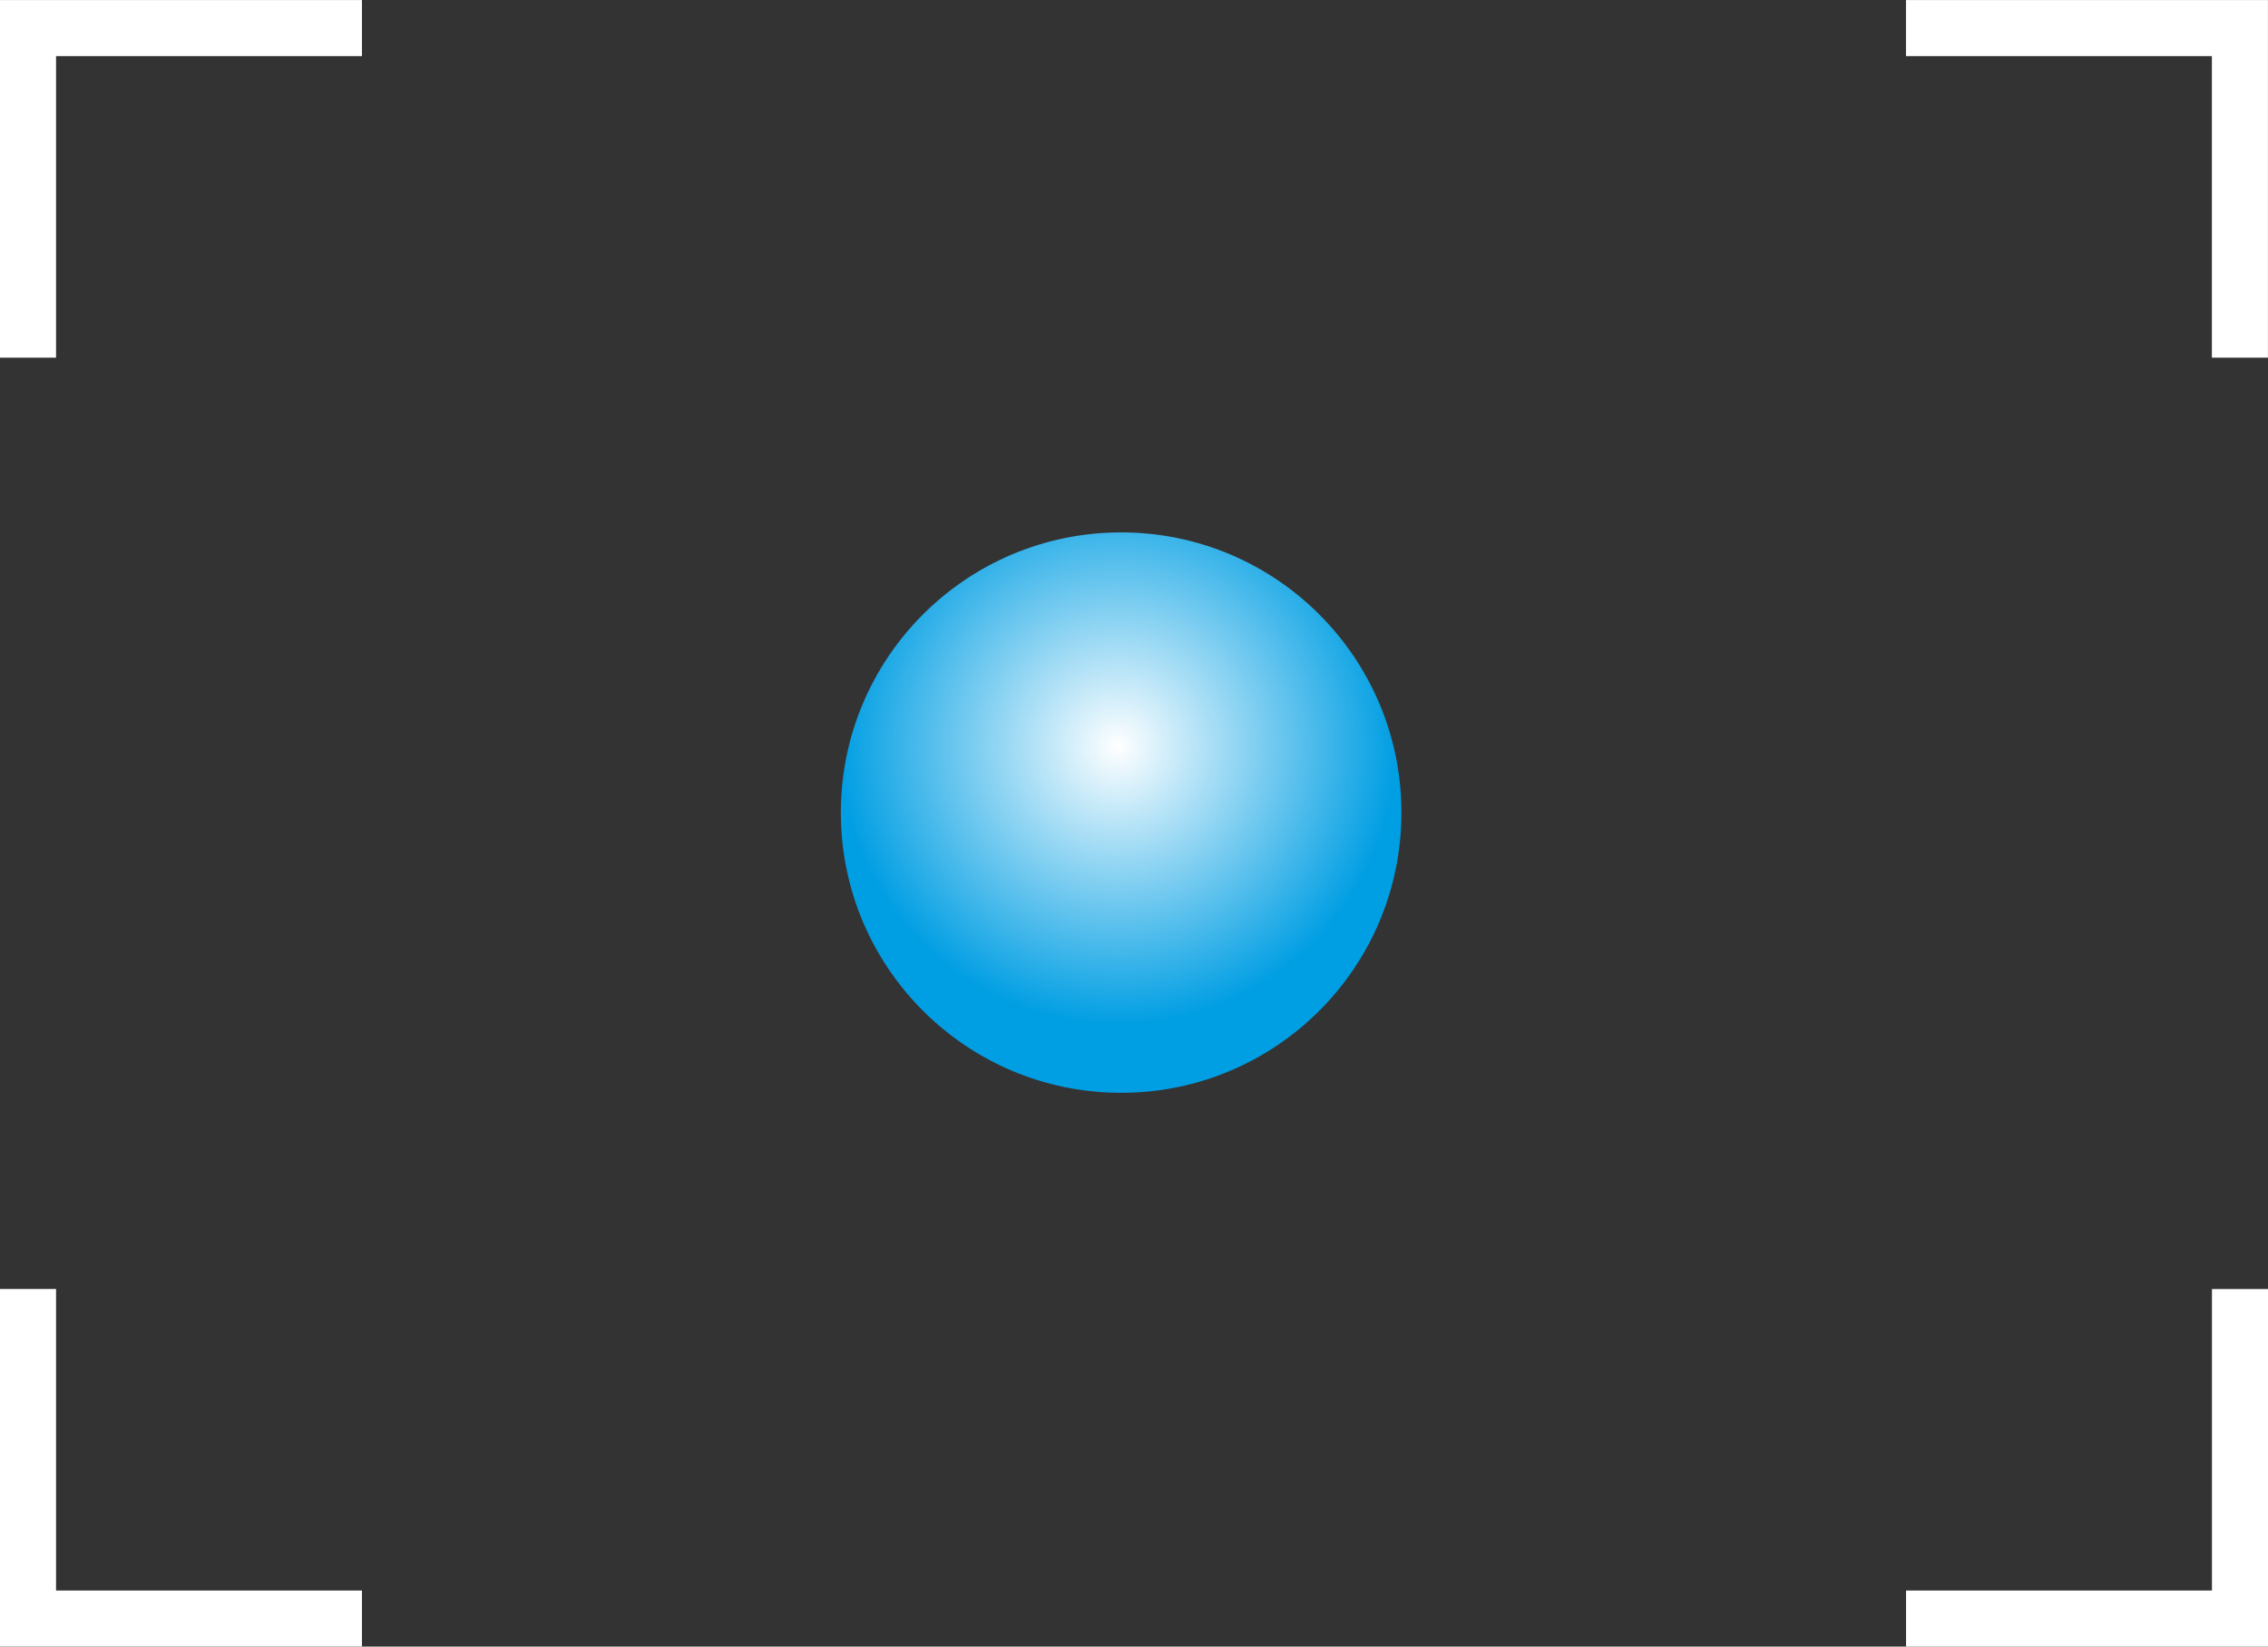 <svg xmlns="http://www.w3.org/2000/svg" xmlns:xlink="http://www.w3.org/1999/xlink" width="80.916" height="58.762" viewBox="0 0 80.916 58.762">
  <rect x="0" y="0" width="80.916" height="58.762" fill="#333333" stroke="none"/>
  <defs>
    <radialGradient id="radial-gradient" cx="0.418" cy="0.341" r="0.497" gradientTransform="translate(0.546 -0.155) rotate(56.31)" gradientUnits="objectBoundingBox">
      <stop offset="0" stop-color="#fff"/>
      <stop offset="1" stop-color="#009ee3"/>
    </radialGradient>
  </defs>
  <g id="creative_excellence" transform="translate(-1281.001 -4796)">
    <g id="Group_87" data-name="Group 87">
      <path id="Path_1" data-name="Path 1" d="M482.658,1271.6H470.745v11.762" transform="translate(811.256 3525.402)" fill="none" stroke="#fff" stroke-width="2"/>
      <path id="Path_42" data-name="Path 42" d="M482.658,1283.359H470.745V1271.6" transform="translate(811.256 3570.402)" fill="none" stroke="#fff" stroke-width="2"/>
      <path id="Path_41" data-name="Path 41" d="M470.745,1271.6h11.914v11.762" transform="translate(878.256 3525.402)" fill="none" stroke="#fff" stroke-width="2"/>
      <path id="Path_43" data-name="Path 43" d="M470.745,1283.359h11.914V1271.6" transform="translate(878.258 3570.403)" fill="none" stroke="#fff" stroke-width="2"/>
    </g>
    <g id="Group_84" data-name="Group 84" transform="translate(-3 -8)">
      <circle id="Ellipse_16" data-name="Ellipse 16" cx="10" cy="10" r="10" transform="translate(1314 4823)" fill="url(#radial-gradient)"/>
    </g>
  </g>
</svg>
